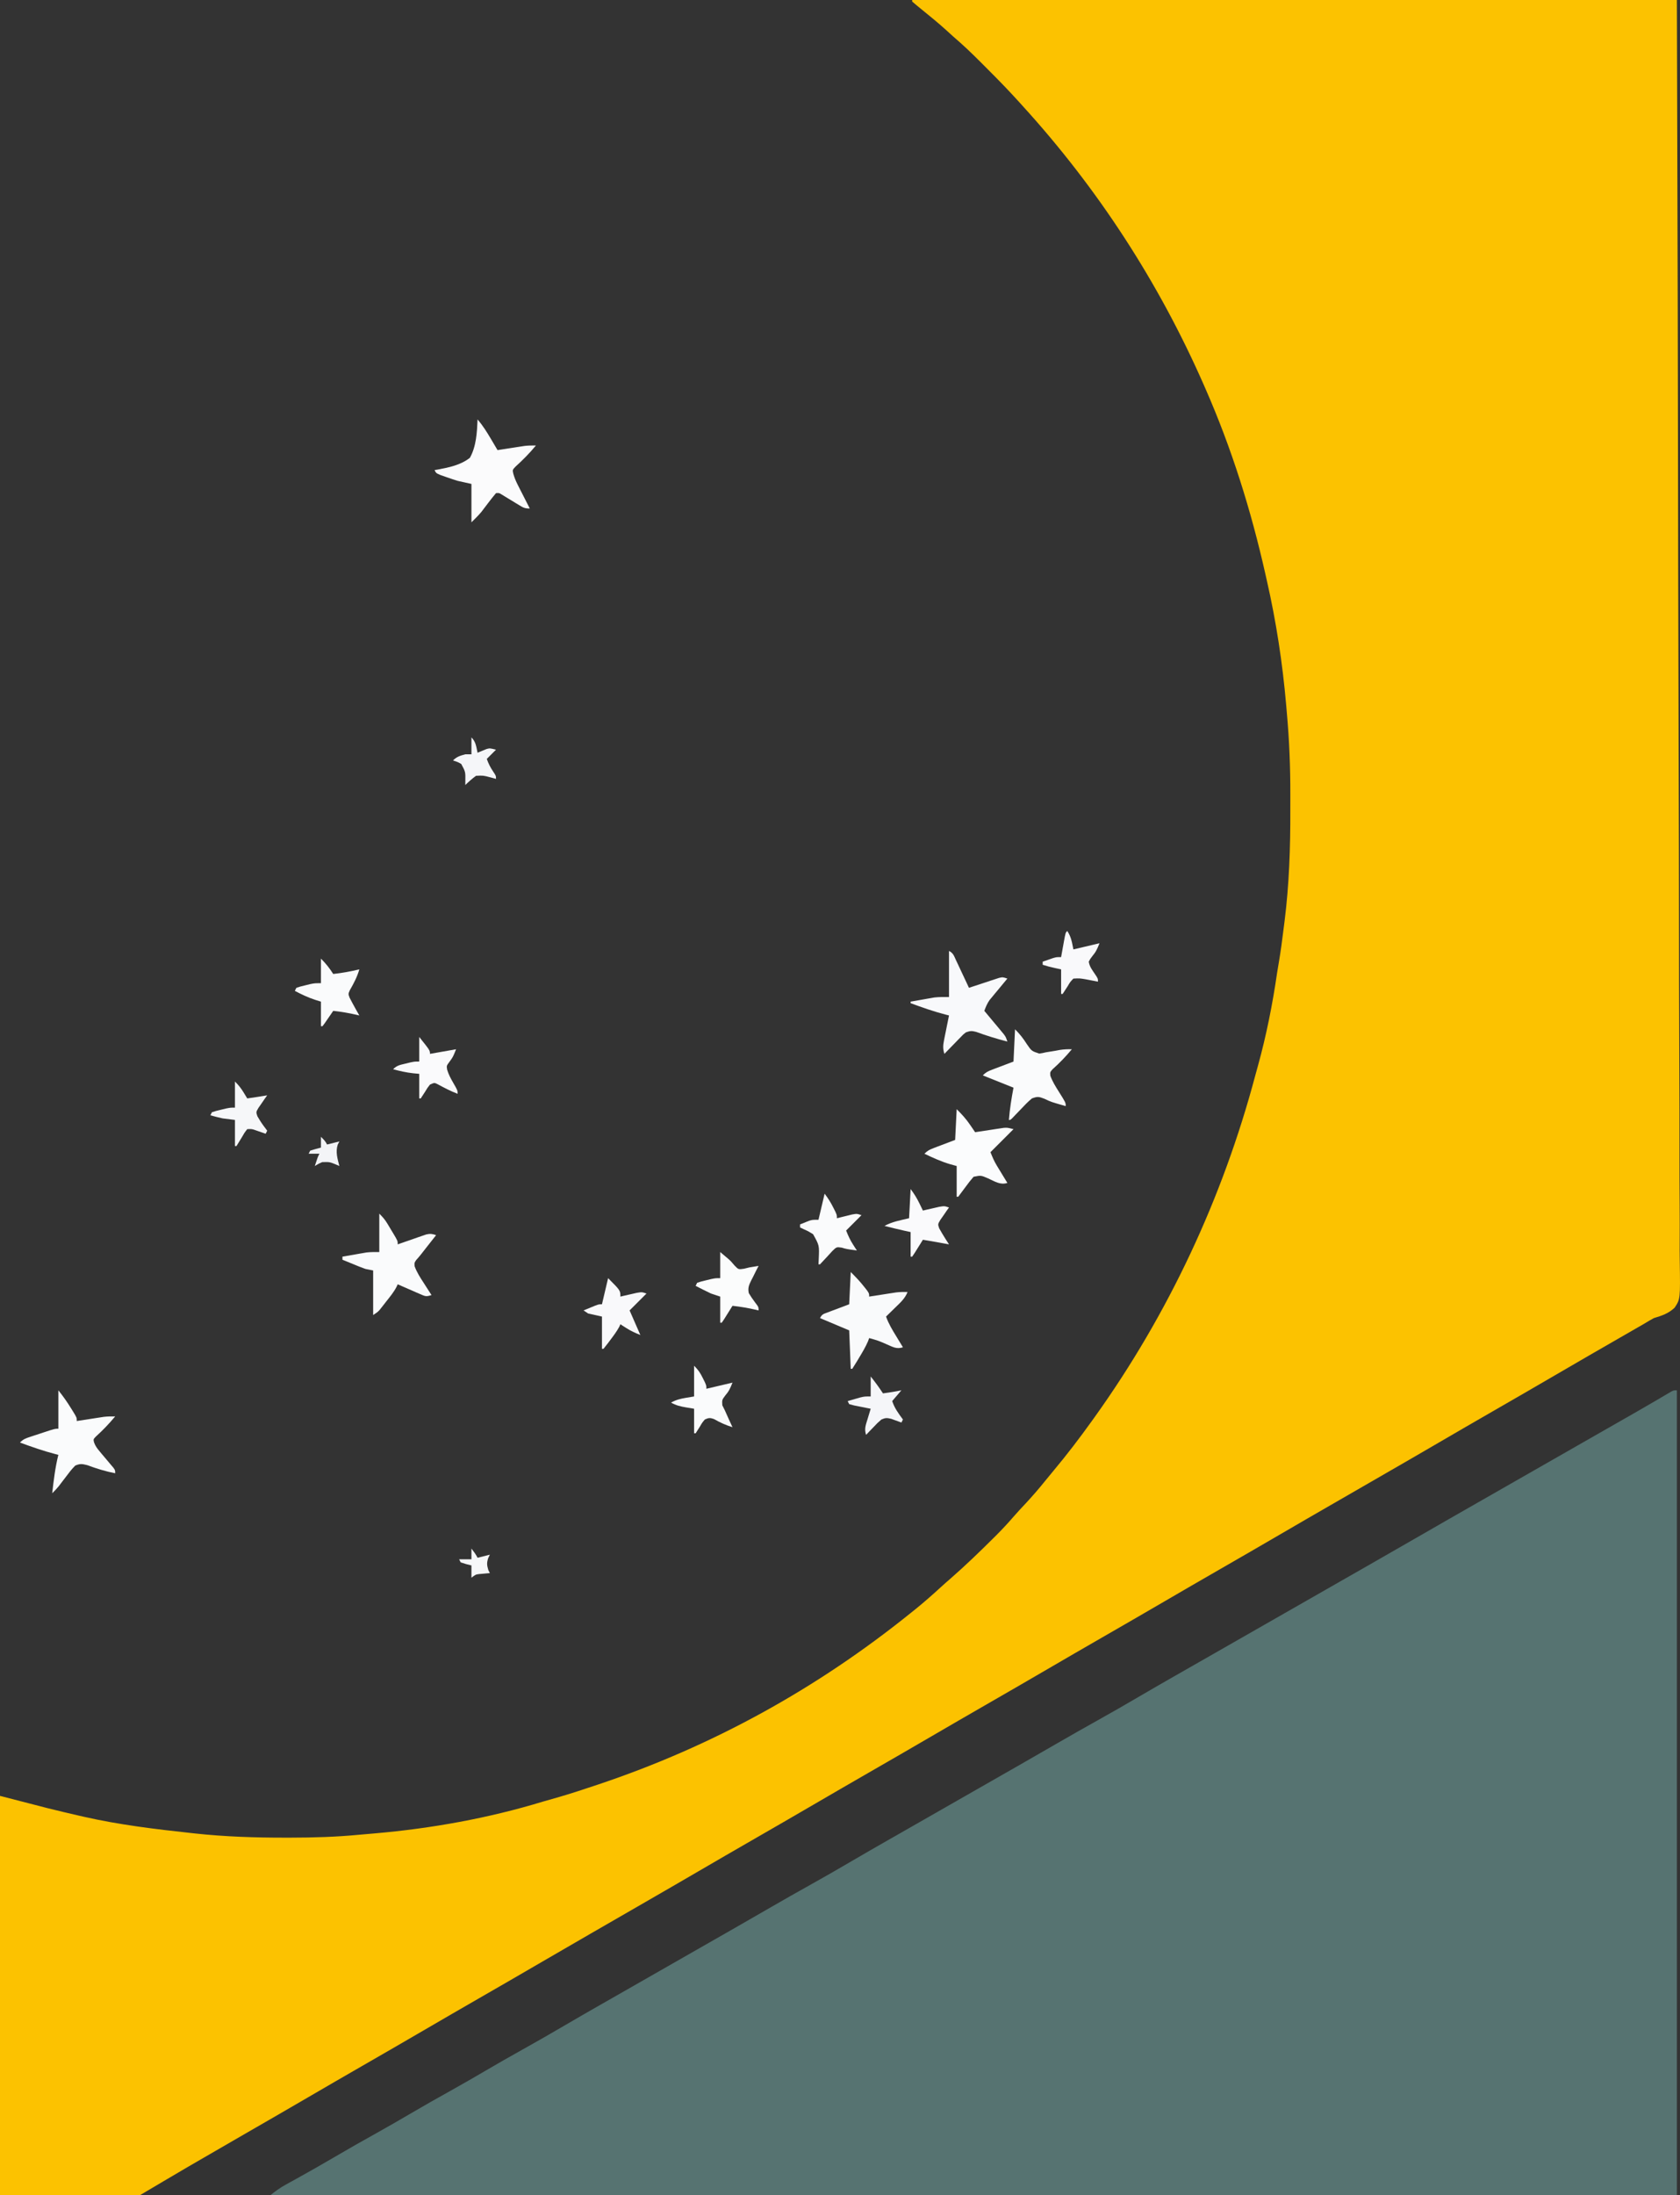 <?xml version="1.0" encoding="UTF-8" standalone="no"?>
<svg
   version="1.1"
   width="1094.028"
   height="1429"
   id="svg59"
   xmlns="http://www.w3.org/2000/svg"
   xmlns:svg="http://www.w3.org/2000/svg">
  <rect width="100%" height="100%" fill="#333333" stroke="none"/>
  <defs
     id="defs59" />
  <path
     d="m 594,0 c 164.34,0 328.68,0 498,0 0.606,212.944 0.606,212.944 0.723,294.434 0.031,21.31 0.062,42.619 0.095,63.929 0,2.578 0.01,5.155 0.012,7.733 0.064,41.11 0.177,82.22 0.315,123.33 0.141,42.243 0.234,84.485 0.264,126.729 0,5.963 0.01,11.927 0.014,17.89 0,1.761 0,1.761 0,3.557 0.018,18.911 0.087,37.822 0.176,56.733 0.088,19.001 0.122,38.002 0.1,57.003 -0.011,11.297 0.019,22.591 0.11,33.888 0.056,7.541 0.058,15.082 0.015,22.623 -0.023,4.301 -0.021,8.598 0.046,12.899 0.367,24.87 0.367,24.87 -3.331,30.456 -3.979,3.811 -8.352,5.235 -13.543,6.798 -2.11,1.157 -4.197,2.359 -6.238,3.633 -2.024,1.165 -4.049,2.329 -6.074,3.492 -2.264,1.303 -4.529,2.607 -6.793,3.91 -1.712,0.984 -1.712,0.984 -3.458,1.989 -5.522,3.176 -11.042,6.356 -16.561,9.539 -1.615,0.931 -1.615,0.931 -3.263,1.881 -7.216,4.164 -14.418,8.353 -21.612,12.556 -13.731,8.023 -27.511,15.959 -41.291,23.896 C 960.123,925.57 948.544,932.255 937,939 925.453,945.747 913.871,952.433 902.282,959.109 896.853,962.237 891.427,965.369 886,968.5 c -6.522,3.764 -13.045,7.526 -19.57,11.285 C 855.938,985.831 845.455,991.891 835,998 c -13.731,8.023 -27.511,15.959 -41.291,23.895 -11.586,6.674 -23.165,13.359 -34.709,20.105 -13.731,8.023 -27.511,15.959 -41.291,23.895 -11.586,6.674 -23.165,13.359 -34.709,20.105 -13.731,8.023 -27.511,15.959 -41.291,23.895 -11.586,6.674 -23.165,13.359 -34.709,20.105 -13.731,8.023 -27.511,15.959 -41.291,23.895 -11.586,6.674 -23.165,13.359 -34.709,20.105 -13.731,8.023 -27.511,15.959 -41.291,23.895 -11.586,6.674 -23.165,13.359 -34.709,20.105 -11.547,6.747 -23.129,13.433 -34.718,20.109 -5.429,3.128 -10.855,6.26 -16.282,9.391 -6.522,3.764 -13.045,7.526 -19.57,11.285 -10.492,6.045 -20.975,12.106 -31.43,18.215 -13.731,8.023 -27.511,15.959 -41.291,23.895 -11.586,6.674 -23.165,13.359 -34.709,20.105 -13.731,8.023 -27.511,15.959 -41.291,23.895 -11.586,6.674 -23.165,13.359 -34.709,20.105 -13.731,8.023 -27.511,15.959 -41.291,23.895 -11.666,6.72 -23.327,13.45 -34.959,20.23 -0.86,0.501 -1.72,1.002 -2.606,1.518 C 111.737,1416.718 101.375,1422.869 91,1429 c -30.03,0 -60.06,0 -91,0 0,-85.8 0,-171.6 0,-260 10.23,2.64 20.46,5.28 31,8 6.992,1.718 13.978,3.413 21,5 0.906,0.207 1.813,0.414 2.747,0.628 23.02,5.212 46.315,8.025 69.753,10.56 0.77,0.085 1.54,0.17 2.333,0.257 19.713,2.153 39.408,2.764 59.229,2.743 0.978,-3e-4 1.956,-5e-4 2.963,-8e-4 14.965,-0.019 29.783,-0.443 44.689,-1.875 3.459,-0.329 6.92,-0.616 10.383,-0.902 36.839,-3.19 73.974,-9.869 109.362,-20.653 3.004,-0.896 6.022,-1.734 9.041,-2.578 8.371,-2.386 16.623,-5.102 24.875,-7.867 0.786,-0.263 1.573,-0.526 2.383,-0.797 C 464.176,1136.589 531.909,1099.191 593,1050 c 0.989,-0.791 1.977,-1.583 2.996,-2.398 5.662,-4.584 11.107,-9.349 16.469,-14.281 2.068,-1.893 4.159,-3.743 6.285,-5.57 9.755,-8.508 19.083,-17.491 28.25,-26.625 1.04,-1.033 1.04,-1.033 2.101,-2.087 3.912,-3.924 7.636,-7.954 11.255,-12.149 2.436,-2.8 4.98,-5.494 7.519,-8.201 4.407,-4.742 8.616,-9.588 12.668,-14.641 1.856,-2.302 3.732,-4.579 5.633,-6.844 C 694.901,946.781 703.082,936.046 711,925 c 0.578,-0.803 1.155,-1.606 1.75,-2.434 48.064,-67.053 83.493,-142.8 104.694,-222.495 0.571,-2.126 1.162,-4.245 1.755,-6.365 5.481,-19.836 9.512,-40.101 12.459,-60.463 0.398,-2.61 0.847,-5.209 1.295,-7.811 1.102,-6.576 1.984,-13.173 2.797,-19.79 0.242,-1.955 0.496,-3.909 0.75,-5.862 3.028,-24.032 3.841,-48.14 3.761,-72.332 -0.011,-3.455 -0.005,-6.909 0.007,-10.364 C 840.317,499.313 839.591,481.706 838,464 c -0.147,-1.714 -0.293,-3.429 -0.439,-5.143 C 835.195,431.646 831.072,404.622 825,378 c -0.312,-1.387 -0.623,-2.774 -0.935,-4.161 C 814.735,332.353 802.115,291.96 785,253 c -0.44,-1.005 -0.88,-2.011 -1.333,-3.046 C 754.364,183.455 714.914,122.729 666,69 665.216,68.131 664.432,67.262 663.624,66.367 657.1,59.178 650.378,52.222 643.501,45.371 641.8,43.675 640.104,41.973 638.408,40.271 632.773,34.633 627.079,29.165 621,24 619.392,22.546 617.788,21.088 616.188,19.625 610.945,14.891 605.495,10.437 600,6 c -2.028,-1.641 -4.026,-3.293 -6,-5 0,-0.33 0,-0.66 0,-1 z"
     fill="#fcc200"
     id="path3" />
  <path
     d="m 1092,905 c 0,172.92 0,345.84 0,524 -302.28,0 -604.56,0 -916,0 3.492,-2.794 6.294,-4.866 10.113,-6.961 0.988,-0.547 1.976,-1.093 2.994,-1.656 1.058,-0.58 2.115,-1.16 3.205,-1.758 8.623,-4.776 17.19,-9.628 25.688,-14.625 9.149,-5.373 18.374,-10.591 27.645,-15.75 7.169,-4 14.276,-8.094 21.355,-12.25 9.149,-5.372 18.374,-10.591 27.645,-15.75 7.169,-4 14.276,-8.094 21.355,-12.25 8.114,-4.764 16.278,-9.424 24.5,-14 9.157,-5.098 18.237,-10.313 27.278,-15.614 7.63,-4.469 15.291,-8.88 22.972,-13.261 0.584,-0.333 1.169,-0.667 1.771,-1.01 2.971,-1.695 5.943,-3.389 8.915,-5.083 5.275,-3.007 10.547,-6.021 15.818,-9.034 2.915,-1.666 5.831,-3.332 8.746,-4.998 1.167,-0.667 2.333,-1.333 3.5,-2 2.333,-1.333 4.667,-2.667 7,-4 0.577,-0.33 1.155,-0.66 1.75,-1 1.167,-0.667 2.334,-1.333 3.5,-2 2.915,-1.666 5.83,-3.332 8.745,-4.998 5.268,-3.011 10.536,-6.021 15.806,-9.028 2.941,-1.679 5.883,-3.358 8.824,-5.037 0.58,-0.331 1.159,-0.662 1.757,-1.003 8.451,-4.826 16.883,-9.685 25.306,-14.56 8.44,-4.884 16.919,-9.692 25.438,-14.438 9.115,-5.079 18.153,-10.274 27.154,-15.552 7.629,-4.469 15.291,-8.88 22.971,-13.261 0.584,-0.333 1.169,-0.667 1.771,-1.01 2.971,-1.695 5.943,-3.389 8.915,-5.083 5.275,-3.007 10.547,-6.021 15.818,-9.034 2.915,-1.666 5.831,-3.332 8.746,-4.998 1.167,-0.667 2.333,-1.333 3.5,-2 2.333,-1.333 4.667,-2.667 7,-4 0.577,-0.33 1.155,-0.66 1.75,-1 1.167,-0.667 2.334,-1.333 3.5,-2 2.915,-1.666 5.83,-3.332 8.745,-4.998 5.268,-3.011 10.536,-6.021 15.806,-9.028 2.941,-1.679 5.883,-3.358 8.824,-5.037 0.58,-0.331 1.159,-0.662 1.757,-1.003 8.451,-4.826 16.883,-9.685 25.306,-14.56 8.44,-4.884 16.919,-9.692 25.438,-14.438 9.115,-5.079 18.153,-10.274 27.154,-15.552 7.629,-4.469 15.291,-8.88 22.971,-13.261 0.584,-0.333 1.169,-0.667 1.771,-1.01 2.971,-1.695 5.943,-3.389 8.915,-5.083 5.275,-3.007 10.547,-6.021 15.818,-9.034 2.915,-1.666 5.831,-3.332 8.746,-4.998 1.167,-0.667 2.333,-1.333 3.5,-2 11.1,-6.343 22.2,-12.686 33.3,-19.029 0.598,-0.342 1.196,-0.684 1.813,-1.036 29.829,-17.045 29.829,-17.045 32.382,-18.504 1.669,-0.954 3.337,-1.907 5.006,-2.861 4.867,-2.782 9.735,-5.562 14.604,-8.34 11.479,-6.552 22.95,-13.118 34.395,-19.73 12.466,-7.202 24.964,-14.348 37.468,-21.484 5.263,-3.003 10.523,-6.01 15.784,-9.017 2.916,-1.666 5.832,-3.333 8.748,-4.999 1.167,-0.667 2.333,-1.333 3.5,-2 11.1,-6.343 22.2,-12.686 33.3,-19.029 1.21,-0.691 2.42,-1.383 3.63,-2.074 1.209,-0.691 2.417,-1.381 3.626,-2.072 2.973,-1.699 5.945,-3.397 8.917,-5.096 5.261,-3.007 10.522,-6.012 15.785,-9.015 0.891,-0.509 1.782,-1.017 2.7,-1.541 1.707,-0.974 3.415,-1.948 5.123,-2.922 4.302,-2.456 8.59,-4.932 12.864,-7.436 0.88,-0.515 1.761,-1.029 2.668,-1.559 1.678,-0.982 3.353,-1.968 5.026,-2.958 0.742,-0.434 1.484,-0.868 2.248,-1.315 0.652,-0.384 1.304,-0.769 1.975,-1.165 C 1090,905 1090,905 1092,905 Z"
     fill="#567371"
     id="path4" />
  <path
     d="m 311,273 c 3.41,4.027 6.087,8.28 8.75,12.812 0.411,0.693 0.822,1.386 1.246,2.1 1.005,1.694 2.005,3.391 3.004,5.088 0.58,-0.091 1.159,-0.182 1.757,-0.275 2.643,-0.412 5.287,-0.818 7.931,-1.225 0.912,-0.143 1.824,-0.286 2.764,-0.434 0.886,-0.135 1.772,-0.271 2.686,-0.41 0.812,-0.126 1.623,-0.251 2.46,-0.381 2.489,-0.285 4.901,-0.322 7.404,-0.275 -4.149,5 -8.51,9.438 -13.34,13.789 -1.945,2.066 -1.945,2.066 -1.407,4.545 0.762,2.721 1.75,5.014 3.032,7.529 0.448,0.886 0.896,1.772 1.357,2.686 0.703,1.368 0.703,1.368 1.42,2.764 0.472,0.931 0.945,1.863 1.432,2.822 1.163,2.291 2.332,4.579 3.506,6.865 -3.298,0 -4.202,-0.509 -6.941,-2.188 -0.748,-0.451 -1.497,-0.902 -2.268,-1.367 -0.777,-0.477 -1.553,-0.954 -2.354,-1.445 -1.541,-0.941 -3.083,-1.879 -4.629,-2.812 -1.024,-0.628 -1.024,-0.628 -2.069,-1.27 C 325.033,320.844 325.033,320.844 323,321 c -1.845,2.195 -3.591,4.399 -5.312,6.688 -0.951,1.256 -1.905,2.51 -2.863,3.762 -0.422,0.56 -0.844,1.121 -1.279,1.698 -2.024,2.426 -4.312,4.619 -6.546,6.853 0,-8.25 0,-16.5 0,-25 -2.97,-0.66 -5.94,-1.32 -9,-2 -2.516,-0.785 -5.018,-1.615 -7.5,-2.5 -1.207,-0.423 -2.413,-0.846 -3.656,-1.281 C 284,308 284,308 283,306 c 0.671,-0.111 1.341,-0.223 2.032,-0.338 C 292.396,304.271 300.016,302.725 306,298 c 4.183,-7.498 4.634,-16.563 5,-25 z"
     fill="#fbfbfc"
     id="path33" />
  <path
     d="m 247,790 c 2.281,2.281 3.66,3.844 5.262,6.504 0.396,0.658 0.793,1.316 1.201,1.994 0.404,0.681 0.808,1.363 1.225,2.064 0.416,0.685 0.831,1.37 1.26,2.076 C 259,807.747 259,807.747 259,810 c 0.615,-0.217 1.23,-0.435 1.864,-0.658 2.792,-0.979 5.588,-1.942 8.386,-2.904 0.968,-0.342 1.936,-0.684 2.934,-1.037 0.935,-0.319 1.869,-0.638 2.832,-0.967 0.859,-0.298 1.718,-0.597 2.603,-0.905 2.548,-0.566 3.945,-0.38 6.382,0.471 -0.759,0.964 -1.519,1.928 -2.301,2.922 -1.004,1.276 -2.008,2.552 -3.012,3.828 -0.5,0.634 -0.999,1.268 -1.514,1.922 -0.968,1.231 -1.932,2.466 -2.891,3.705 -1.021,1.292 -2.102,2.537 -3.201,3.764 -1.268,1.822 -1.268,1.822 -1.086,4.09 1.469,4.053 3.725,7.478 6.066,11.082 0.472,0.741 0.945,1.481 1.432,2.244 1.162,1.819 2.333,3.632 3.506,5.443 -3.545,1.182 -4.14,0.791 -7.449,-0.652 -1.271,-0.546 -1.271,-0.546 -2.568,-1.104 -0.881,-0.39 -1.762,-0.78 -2.67,-1.182 -0.893,-0.386 -1.785,-0.772 -2.705,-1.17 C 263.401,837.937 261.199,836.972 259,836 c -0.279,0.59 -0.557,1.18 -0.844,1.789 -1.792,3.427 -4.201,6.311 -6.594,9.336 -0.49,0.633 -0.981,1.266 -1.486,1.918 -0.478,0.607 -0.955,1.214 -1.447,1.84 -0.432,0.551 -0.865,1.101 -1.31,1.668 C 246,854 246,854 243,856 c 0,-9.57 0,-19.14 0,-29 -1.65,-0.33 -3.3,-0.66 -5,-1 -1.27,-0.434 -2.528,-0.903 -3.77,-1.41 -0.991,-0.401 -0.991,-0.401 -2.002,-0.811 -0.674,-0.278 -1.347,-0.556 -2.041,-0.842 -0.693,-0.282 -1.386,-0.563 -2.1,-0.854 C 226.39,821.393 224.695,820.697 223,820 c 0,-0.66 0,-1.32 0,-2 2.874,-0.506 5.749,-1.005 8.625,-1.5 0.808,-0.143 1.616,-0.286 2.449,-0.434 0.793,-0.135 1.586,-0.271 2.402,-0.41 0.723,-0.126 1.445,-0.251 2.19,-0.381 C 241.427,814.95 244.221,815 247,815 c 0,-8.25 0,-16.5 0,-25 z"
     fill="#fafbfc"
     id="path36" />
  <path
     d="m 38,905 c 3.047,3.809 5.72,7.551 8.25,11.688 0.364,0.581 0.727,1.161 1.102,1.76 C 50,922.753 50,922.753 50,925 c 0.58,-0.091 1.159,-0.182 1.757,-0.275 2.643,-0.412 5.287,-0.818 7.931,-1.225 0.912,-0.143 1.824,-0.286 2.764,-0.434 0.886,-0.135 1.772,-0.271 2.686,-0.41 0.812,-0.126 1.623,-0.251 2.46,-0.381 C 70.085,921.99 72.497,921.953 75,922 c -3.934,4.72 -7.998,8.982 -12.559,13.105 -1.68,1.752 -1.68,1.752 -1.215,3.774 0.892,2.444 2.035,3.957 3.715,5.941 0.583,0.7 1.167,1.4 1.768,2.121 0.612,0.721 1.223,1.441 1.854,2.184 1.214,1.436 2.424,2.876 3.629,4.32 0.538,0.634 1.077,1.269 1.631,1.922 C 75,957 75,957 75,959 68.686,957.737 62.829,955.965 56.797,953.707 53.504,952.875 52.14,952.663 49,954 c -2.298,2.268 -4.198,4.79 -6.125,7.375 -1.043,1.363 -2.087,2.725 -3.133,4.086 -0.455,0.606 -0.91,1.213 -1.379,1.837 C 37.007,968.991 35.562,970.497 34,972 c 0.973,-8.435 1.937,-16.748 4,-25 -0.947,-0.238 -0.947,-0.238 -1.914,-0.48 C 28.204,944.464 20.635,941.82 13,939 c 2.253,-2.253 3.72,-2.736 6.719,-3.727 1.398,-0.464 1.398,-0.464 2.824,-0.938 0.976,-0.317 1.952,-0.634 2.957,-0.961 1.464,-0.487 1.464,-0.487 2.957,-0.984 C 35.719,930 35.719,930 38,930 c 0,-8.25 0,-16.5 0,-25 z"
     fill="#fafbfc"
     id="path37" />
  <path
     d="m 618,619 c 2.846,1.423 3.257,3.267 4.602,6.129 0.49,1.034 0.98,2.069 1.484,3.135 0.508,1.089 1.016,2.177 1.539,3.299 0.516,1.092 1.031,2.185 1.562,3.311 1.276,2.706 2.547,5.415 3.812,8.127 0.651,-0.217 1.301,-0.435 1.972,-0.658 2.944,-0.977 5.892,-1.941 8.841,-2.904 1.024,-0.342 2.048,-0.684 3.104,-1.037 0.983,-0.319 1.966,-0.638 2.979,-0.967 0.906,-0.298 1.812,-0.597 2.745,-0.905 C 653,636 653,636 656,637 c -0.383,0.459 -0.767,0.917 -1.162,1.389 -1.744,2.094 -3.479,4.196 -5.213,6.298 -0.603,0.721 -1.207,1.442 -1.828,2.186 -0.58,0.706 -1.16,1.412 -1.758,2.139 -0.534,0.644 -1.068,1.288 -1.619,1.952 -1.568,2.248 -2.495,4.464 -3.42,7.036 0.419,0.499 0.838,0.999 1.269,1.513 1.894,2.263 3.781,4.531 5.668,6.8 0.659,0.786 1.319,1.571 1.998,2.381 0.628,0.757 1.257,1.515 1.904,2.295 0.581,0.697 1.163,1.393 1.761,2.111 C 655,675 655,675 656,678 649.078,676.201 642.344,674.14 635.629,671.672 632.762,670.939 631.733,671.015 629,672 c -1.799,1.389 -1.799,1.389 -3.453,3.16 -0.619,0.628 -1.237,1.257 -1.875,1.904 -0.634,0.659 -1.268,1.319 -1.922,1.998 -0.65,0.663 -1.299,1.326 -1.969,2.01 -1.601,1.636 -3.194,3.279 -4.781,4.928 -1.071,-3.298 -0.903,-5.604 -0.223,-8.984 0.184,-0.935 0.367,-1.869 0.557,-2.832 0.199,-0.968 0.398,-1.936 0.604,-2.934 0.195,-0.984 0.391,-1.967 0.592,-2.98 0.483,-2.425 0.973,-4.848 1.471,-7.27 -0.701,-0.179 -1.403,-0.358 -2.125,-0.543 C 608.061,658.442 600.563,655.793 593,653 c 0,-0.33 0,-0.66 0,-1 2.853,-0.507 5.707,-1.006 8.562,-1.5 0.8,-0.143 1.6,-0.286 2.424,-0.434 0.79,-0.135 1.579,-0.271 2.393,-0.41 0.717,-0.126 1.435,-0.251 2.174,-0.381 C 611.684,648.923 614.85,649 618,649 c 0,-9.9 0,-19.8 0,-30 z"
     fill="#f8f9fb"
     id="path38" />
  <path
     d="m 554,828 c 3.231,3.231 6.046,6.137 8.812,9.688 0.605,0.767 1.209,1.534 1.832,2.324 C 566,842 566,842 566,844 c 0.58,-0.091 1.159,-0.182 1.757,-0.275 2.643,-0.412 5.287,-0.818 7.931,-1.225 0.912,-0.143 1.824,-0.286 2.764,-0.434 1.329,-0.203 1.329,-0.203 2.686,-0.41 0.812,-0.126 1.623,-0.251 2.46,-0.381 2.489,-0.285 4.901,-0.322 7.404,-0.275 -1.659,4.325 -4.871,7.094 -8.125,10.25 -0.563,0.554 -1.127,1.109 -1.707,1.68 -1.385,1.361 -2.776,2.716 -4.168,4.07 1.64,4.639 4.069,8.639 6.625,12.812 0.63,1.039 0.63,1.039 1.273,2.1 1.031,1.698 2.066,3.393 3.102,5.088 -4.121,1.374 -6.644,-0.238 -10.438,-1.875 -5.648,-2.459 -5.648,-2.459 -11.562,-4.125 -0.236,0.664 -0.472,1.328 -0.715,2.012 -1.638,3.809 -3.703,7.259 -5.848,10.801 -0.412,0.693 -0.824,1.386 -1.248,2.1 -1.032,1.715 -2.107,3.404 -3.189,5.088 -0.33,0 -0.66,0 -1,0 -0.495,-12.375 -0.495,-12.375 -1,-25 -6.27,-2.64 -12.54,-5.28 -19,-8 1.305,-2.611 2.34,-2.709 5.035,-3.727 1.093,-0.419 1.093,-0.419 2.207,-0.846 0.931,-0.347 1.861,-0.694 2.82,-1.052 4.424,-1.671 4.424,-1.671 8.938,-3.375 0.33,-6.93 0.66,-13.86 1,-21 z"
     fill="#f9fafb"
     id="path39" />
  <path
     d="m 661,670 c 3.274,3.274 5.304,5.929 7.75,9.75 3.043,4.414 3.043,4.414 8,6.062 2.034,-0.276 2.034,-0.276 4.25,-0.812 2.062,-0.336 4.125,-0.669 6.188,-1 0.984,-0.186 1.967,-0.371 2.98,-0.562 2.666,-0.412 5.14,-0.516 7.832,-0.438 -3.927,4.712 -7.968,8.933 -12.559,13.008 -1.661,1.888 -1.661,1.888 -1.449,4.254 1.394,3.787 3.417,7.026 5.57,10.426 C 694,717.751 694,717.751 694,720 c -9.579,-2.718 -9.579,-2.718 -13.812,-4.75 -3.676,-1.442 -4.535,-1.602 -8.188,-0.25 -2.62,2.162 -4.923,4.593 -7.25,7.062 -1.253,1.305 -2.508,2.609 -3.766,3.91 -0.549,0.58 -1.099,1.16 -1.665,1.758 C 658,729 658,729 657,729 c 0.585,-7.102 1.654,-14.002 3,-21 -9.9,-3.96 -9.9,-3.96 -20,-8 2.097,-2.097 3.403,-2.688 6.133,-3.727 1.089,-0.419 1.089,-0.419 2.2,-0.846 0.922,-0.347 1.843,-0.694 2.792,-1.052 2.929,-1.114 5.857,-2.228 8.875,-3.375 0.33,-6.93 0.66,-13.86 1,-21 z"
     fill="#fafbfc"
     id="path40" />
  <path
     d="m 623,722 c 3.52,3.52 6.091,6.311 8.812,10.312 0.605,0.883 1.209,1.766 1.832,2.676 0.447,0.664 0.895,1.328 1.355,2.012 0.615,-0.096 1.23,-0.192 1.864,-0.291 2.794,-0.432 5.59,-0.852 8.386,-1.271 0.968,-0.151 1.936,-0.303 2.934,-0.459 0.935,-0.139 1.869,-0.277 2.832,-0.42 0.859,-0.131 1.718,-0.262 2.603,-0.397 C 656,734 656,734 660,735 c -4.95,4.95 -9.9,9.9 -15,15 1.312,3.281 2.383,5.844 4.164,8.77 0.4,0.661 0.799,1.321 1.211,2.002 0.412,0.674 0.825,1.347 1.25,2.041 0.63,1.039 0.63,1.039 1.273,2.1 1.031,1.698 2.066,3.393 3.102,5.088 -4.607,1.536 -8.223,-1.009 -12.463,-2.906 C 638.821,765.039 638.821,765.039 634,766 c -1.864,2.156 -3.534,4.258 -5.188,6.562 -1.584,2.164 -3.185,4.306 -4.812,6.438 -0.33,0 -0.66,0 -1,0 0,-6.6 0,-13.2 0,-20 -2.135,-0.588 -2.135,-0.588 -4.312,-1.188 C 612.864,756.08 607.466,753.629 602,751 c 2.097,-2.097 3.403,-2.688 6.133,-3.727 1.089,-0.419 1.089,-0.419 2.2,-0.846 0.922,-0.347 1.843,-0.694 2.792,-1.052 2.929,-1.114 5.857,-2.228 8.875,-3.375 0.33,-6.6 0.66,-13.2 1,-20 z"
     fill="#fbfcfd"
     id="path41" />
  <path
     d="m 469,815 c 1.052,0.887 2.104,1.774 3.188,2.688 0.643,0.541 1.286,1.083 1.949,1.641 C 476,821 476,821 478.5,823.938 c 2.402,2.447 2.402,2.447 5.938,1.938 1.176,-0.289 2.351,-0.578 3.562,-0.875 1.998,-0.344 3.998,-0.679 6,-1 -0.529,1.025 -1.057,2.05 -1.602,3.105 -0.675,1.36 -1.35,2.721 -2.023,4.082 -0.526,1.01 -0.526,1.01 -1.062,2.041 -1.523,3.123 -2.47,5.075 -1.688,8.529 1.261,2.056 2.53,4.017 4,5.93 C 494,850.783 494,850.783 494,853 c -0.835,-0.199 -0.835,-0.199 -1.688,-0.402 C 487.214,851.418 482.202,850.567 477,850 c -0.494,0.794 -0.987,1.588 -1.496,2.406 -0.641,1.021 -1.281,2.042 -1.941,3.094 -0.638,1.021 -1.276,2.042 -1.934,3.094 -0.538,0.794 -1.075,1.588 -1.629,2.406 -0.33,0 -0.66,0 -1,0 0,-5.61 0,-11.22 0,-17 -1.98,-0.66 -3.96,-1.32 -6,-2 -1.808,-0.84 -3.601,-1.714 -5.375,-2.625 -0.874,-0.446 -1.748,-0.892 -2.648,-1.352 C 454.324,837.686 453.672,837.348 453,837 c 0.33,-0.66 0.66,-1.32 1,-2 2.617,-0.852 2.617,-0.852 5.875,-1.625 1.605,-0.391 1.605,-0.391 3.242,-0.789 C 466,832 466,832 469,832 c 0,-5.61 0,-11.22 0,-17 z"
     fill="#fbfcfc"
     id="path42" />
  <path
     d="m 209,624 c 3.273,3.273 5.547,6.146 8,10 5.781,-0.631 11.344,-1.652 17,-3 -1.428,4.935 -3.625,9.106 -6.172,13.535 -1.082,2.458 -1.082,2.458 -0.133,4.973 1.284,2.453 2.564,4.896 3.93,7.305 0.446,0.79 0.892,1.58 1.352,2.395 0.338,0.592 0.675,1.183 1.023,1.793 -0.835,-0.199 -0.835,-0.199 -1.688,-0.402 C 227.214,659.418 222.202,658.567 217,658 c -0.494,0.722 -0.987,1.444 -1.496,2.188 -0.641,0.928 -1.281,1.856 -1.941,2.812 -0.638,0.928 -1.276,1.856 -1.934,2.812 -0.538,0.722 -1.075,1.444 -1.629,2.188 -0.33,0 -0.66,0 -1,0 0,-5.28 0,-10.56 0,-16 -1.32,-0.412 -2.64,-0.825 -4,-1.25 -4.59,-1.52 -8.727,-3.497 -13,-5.75 0.33,-0.66 0.66,-1.32 1,-2 2.582,-0.852 2.582,-0.852 5.812,-1.625 1.587,-0.391 1.587,-0.391 3.207,-0.789 C 205,640 205,640 209,640 c 0,-5.28 0,-10.56 0,-16 z"
     fill="#fafbfc"
     id="path43" />
  <path
     d="m 537,777 c 2.317,3.09 3.994,5.717 5.688,9.125 0.655,1.303 0.655,1.303 1.324,2.633 C 545,791 545,791 545,793 c 1.355,-0.342 1.355,-0.342 2.738,-0.691 1.179,-0.287 2.359,-0.575 3.574,-0.871 1.758,-0.435 1.758,-0.435 3.551,-0.879 C 558,790 558,790 561,791 c -3.3,3.3 -6.6,6.6 -10,10 1.42,3.55 2.612,6.187 4.625,9.312 0.446,0.697 0.892,1.395 1.352,2.113 0.338,0.519 0.675,1.039 1.023,1.574 -6.878,-0.963 -6.878,-0.963 -9.879,-1.875 -3.335,-0.47 -3.335,-0.47 -6.078,2.184 -0.97,1.026 -1.922,2.07 -2.855,3.129 -1.721,1.862 -3.452,3.714 -5.188,5.562 -0.33,0 -0.66,0 -1,0 0.055,-1.146 0.111,-2.292 0.168,-3.473 0.401,-8.817 0.401,-8.817 -3.684,-16.145 -2.995,-1.859 -2.995,-1.859 -6.113,-3.254 C 522.589,799.756 521.806,799.384 521,799 c 0,-0.66 0,-1.32 0,-2 1.247,-0.508 2.497,-1.006 3.75,-1.5 0.696,-0.278 1.392,-0.557 2.109,-0.844 C 529,794 529,794 533,794 c 1.32,-5.61 2.64,-11.22 4,-17 z"
     fill="#fafbfc"
     id="path44" />
  <path
     d="m 396,832 c 8,8 8,8 8,12 0.976,-0.228 1.952,-0.456 2.957,-0.691 1.908,-0.431 1.908,-0.431 3.855,-0.871 1.265,-0.29 2.529,-0.58 3.832,-0.879 C 418,841 418,841 421,842 c -3.63,3.63 -7.26,7.26 -11,11 2.31,5.28 4.62,10.56 7,16 -3.55,-1.42 -6.187,-2.612 -9.312,-4.625 -0.697,-0.446 -1.395,-0.892 -2.113,-1.352 -0.779,-0.507 -0.779,-0.507 -1.574,-1.023 -0.236,0.531 -0.472,1.062 -0.715,1.609 -1.666,3.098 -3.73,5.844 -5.848,8.641 -0.412,0.554 -0.824,1.109 -1.248,1.68 -1.036,1.377 -2.11,2.727 -3.189,4.07 -0.33,0 -0.66,0 -1,0 0,-6.93 0,-13.86 0,-21 -4.455,-0.99 -4.455,-0.99 -9,-2 -0.99,-0.66 -1.98,-1.32 -3,-2 1.623,-0.671 3.249,-1.337 4.875,-2 0.905,-0.371 1.81,-0.743 2.742,-1.125 C 390,849 390,849 392,849 c 1.32,-5.61 2.64,-11.22 4,-17 z"
     fill="#f9f9fb"
     id="path45" />
  <path
     d="m 452,889 c 2.756,2.756 4.009,4.639 5.688,8.062 0.655,1.317 0.655,1.317 1.324,2.66 C 460,902 460,902 460,904 c 5.61,-1.32 11.22,-2.64 17,-4 -1.561,3.903 -2.249,5.507 -4.75,8.438 -2.094,2.813 -2.094,2.813 -1.875,6.312 0.536,1.073 1.073,2.145 1.625,3.25 0.878,1.957 1.753,3.915 2.625,5.875 0.789,1.71 1.579,3.418 2.375,5.125 -4.363,-1.309 -8.13,-3.054 -12.07,-5.293 C 462.437,922.794 461.412,922.893 459,924 c -1.744,2.067 -1.744,2.067 -3.188,4.562 -0.919,1.491 -1.851,2.974 -2.812,4.438 -0.33,0 -0.66,0 -1,0 0,-5.28 0,-10.56 0,-16 -2.599,-0.433 -2.599,-0.433 -5.25,-0.875 -3.617,-0.603 -6.55,-1.312 -9.75,-3.125 3.2,-1.813 6.133,-2.522 9.75,-3.125 1.732,-0.289 3.465,-0.578 5.25,-0.875 0,-6.6 0,-13.2 0,-20 z"
     fill="#fafbfc"
     id="path48" />
  <path
     d="m 593,774 c 2.353,3.138 3.997,5.777 5.688,9.25 0.655,1.338 0.655,1.338 1.324,2.703 0.489,1.013 0.489,1.013 0.988,2.047 0.976,-0.228 1.952,-0.456 2.957,-0.691 1.908,-0.431 1.908,-0.431 3.855,-0.871 1.265,-0.29 2.529,-0.58 3.832,-0.879 C 615,785 615,785 618,786 c -0.529,0.736 -1.057,1.472 -1.602,2.23 -0.668,0.976 -1.335,1.952 -2.023,2.957 -0.673,0.963 -1.346,1.926 -2.039,2.918 -1.647,2.782 -1.647,2.782 -0.711,5.488 1.297,2.27 2.584,4.521 4,6.719 0.446,0.697 0.892,1.395 1.352,2.113 0.338,0.519 0.675,1.039 1.023,1.574 -1.087,-0.199 -1.087,-0.199 -2.195,-0.402 -0.967,-0.177 -1.934,-0.353 -2.93,-0.535 -0.951,-0.174 -1.903,-0.348 -2.883,-0.527 C 606.998,808 604.001,807.494 601,807 c -0.494,0.794 -0.987,1.588 -1.496,2.406 -0.641,1.021 -1.281,2.042 -1.941,3.094 -0.638,1.021 -1.276,2.042 -1.934,3.094 -0.538,0.794 -1.075,1.588 -1.629,2.406 -0.33,0 -0.66,0 -1,0 0,-5.28 0,-10.56 0,-16 -1.32,-0.289 -2.64,-0.578 -4,-0.875 -4.354,-0.966 -8.678,-2.025 -13,-3.125 4.986,-2.783 10.485,-3.681 16,-5 0.33,-6.27 0.66,-12.54 1,-19 z"
     fill="#fafafc"
     id="path50" />
  <path
     d="m 273,675 c 7,8.75 7,8.75 7,11 5.61,-0.99 11.22,-1.98 17,-3 -2,5 -2,5 -4.188,8 -2.063,2.752 -2.063,2.752 -1.617,5.332 0.927,3.075 2.263,5.576 3.867,8.355 C 298,709.795 298,709.795 298,712 c -4.434,-1.693 -8.523,-3.823 -12.695,-6.074 -2.401,-1.253 -2.401,-1.253 -5.305,0.074 -1.638,2.089 -1.638,2.089 -3.125,4.562 -0.936,1.493 -1.889,2.977 -2.875,4.438 -0.33,0 -0.66,0 -1,0 0,-5.28 0,-10.56 0,-16 -1.32,-0.124 -2.64,-0.247 -4,-0.375 -4.478,-0.49 -8.657,-1.441 -13,-2.625 2.536,-2.536 4.469,-2.792 7.938,-3.625 1.591,-0.391 1.591,-0.391 3.215,-0.789 C 270,691 270,691 273,691 c 0,-5.28 0,-10.56 0,-16 z"
     fill="#fafafc"
     id="path51" />
  <path
     d="m 695,606 c 2.629,3.943 3.059,7.364 4,12 5.61,-1.32 11.22,-2.64 17,-4 -1.549,3.874 -2.278,5.556 -4.75,8.5 -1.335,1.74 -1.335,1.74 -2.25,3.5 0.58,3.396 2.207,5.31 4.125,8.188 C 715,637 715,637 715,639 c -0.736,-0.144 -1.472,-0.289 -2.23,-0.438 -0.976,-0.186 -1.952,-0.371 -2.957,-0.562 -0.963,-0.186 -1.926,-0.371 -2.918,-0.562 C 702.948,636.783 702.948,636.783 699,637 c -2.095,2.181 -2.095,2.181 -3.75,5 -1.07,1.675 -2.15,3.344 -3.25,5 -0.33,0 -0.66,0 -1,0 0,-5.28 0,-10.56 0,-16 -1.423,-0.309 -2.846,-0.619 -4.312,-0.938 -2.643,-0.574 -5.117,-1.206 -7.688,-2.062 0,-0.66 0,-1.32 0,-2 1.436,-0.506 2.874,-1.004 4.312,-1.5 0.801,-0.278 1.601,-0.557 2.426,-0.844 C 688,623 688,623 691,623 c 0.205,-1.143 0.41,-2.287 0.621,-3.465 0.272,-1.491 0.544,-2.982 0.816,-4.473 0.135,-0.755 0.269,-1.509 0.408,-2.287 1.041,-5.662 1.041,-5.662 2.154,-6.775 z"
     fill="#f9f9fb"
     id="path53" />
  <path
     d="m 153,704 c 2.434,2.434 3.942,4.311 5.688,7.188 0.655,1.073 0.655,1.073 1.324,2.168 0.489,0.814 0.489,0.814 0.988,1.645 4.345,-0.608 8.674,-1.271 13,-2 -0.529,0.736 -1.057,1.472 -1.602,2.23 -0.668,0.976 -1.335,1.952 -2.023,2.957 -0.673,0.963 -1.346,1.926 -2.039,2.918 -1.647,2.786 -1.647,2.786 -0.711,5.52 1.248,2.156 2.512,4.19 4,6.188 0.784,1.052 1.567,2.104 2.375,3.188 -0.495,0.99 -0.495,0.99 -1,2 -0.615,-0.217 -1.23,-0.433 -1.863,-0.656 -0.808,-0.278 -1.616,-0.557 -2.449,-0.844 -0.801,-0.278 -1.601,-0.557 -2.426,-0.844 C 163.912,734.861 163.912,734.861 161,735 c -1.892,2.458 -1.892,2.458 -3.625,5.5 -1.105,1.846 -2.224,3.683 -3.375,5.5 -0.33,0 -0.66,0 -1,0 0,-5.61 0,-11.22 0,-17 -2.64,-0.33 -5.28,-0.66 -8,-1 -2.703,-0.572 -5.329,-1.284 -8,-2 0.33,-0.66 0.66,-1.32 1,-2 2.617,-0.852 2.617,-0.852 5.875,-1.625 1.605,-0.391 1.605,-0.391 3.242,-0.789 C 150,721 150,721 153,721 c 0,-5.61 0,-11.22 0,-17 z"
     fill="#f6f7f9"
     id="path54" />
  <path
     d="m 567,896 c 2.923,3.653 5.47,7.115 8,11 4.03,-0.553 8.02,-1.156 12,-2 -1.98,2.31 -3.96,4.62 -6,7 1.557,4.671 4.084,8.087 7,12 -0.33,0.66 -0.66,1.32 -1,2 -0.603,-0.228 -1.207,-0.456 -1.828,-0.691 -0.799,-0.287 -1.598,-0.575 -2.422,-0.871 -0.789,-0.29 -1.578,-0.58 -2.391,-0.879 C 577.627,922.912 576.561,922.857 574,924 c -2.661,2.297 -2.661,2.297 -5.25,5.062 -0.892,0.919 -1.784,1.838 -2.703,2.785 -1.013,1.065 -1.013,1.065 -2.047,2.152 -1.291,-3.872 -0.223,-6.442 0.938,-10.188 0.195,-0.654 0.391,-1.308 0.592,-1.982 0.483,-1.612 0.976,-3.222 1.471,-4.83 -0.999,-0.193 -1.998,-0.387 -3.027,-0.586 -1.29,-0.26 -2.581,-0.521 -3.91,-0.789 -1.932,-0.383 -1.932,-0.383 -3.902,-0.773 C 555.117,914.571 554.074,914.29 553,914 c -0.33,-0.66 -0.66,-1.32 -1,-2 1.748,-0.506 3.499,-1.005 5.25,-1.5 0.975,-0.278 1.949,-0.557 2.953,-0.844 C 563,909 563,909 567,909 c 0,-4.29 0,-8.58 0,-13 z"
     fill="#f5f6f9"
     id="path55" />
  <path
     d="m 307,480 c 2.952,2.952 3.087,5.955 4,10 0.531,-0.228 1.062,-0.456 1.609,-0.691 0.706,-0.287 1.413,-0.575 2.141,-0.871 0.696,-0.29 1.392,-0.58 2.109,-0.879 C 319,487 319,487 323,488 c -1.98,1.98 -3.96,3.96 -6,6 1.084,3.072 2.305,5.457 4.125,8.188 C 323,505 323,505 323,507 c -1.217,-0.33 -2.434,-0.66 -3.688,-1 -4.621,-1.228 -4.621,-1.228 -9.312,-1 -2.515,1.818 -4.772,3.843 -7,6 0.009,-0.82 0.018,-1.64 0.027,-2.484 0.106,-6.106 0.106,-6.106 -2.652,-11.203 -2.126,-1.23 -2.126,-1.23 -5.375,-2.312 2.505,-2.505 4.611,-3.051 8,-4 1.32,0 2.64,0 4,0 0,-3.63 0,-7.26 0,-11 z"
     fill="#f5f6f9"
     id="path56" />
  <path
     d="m 209,740 c 1.708,1.634 2.935,2.869 4,5 2.64,-0.66 5.28,-1.32 8,-2 -0.526,1.021 -0.526,1.021 -1.062,2.062 -1.536,4.812 -0.158,9.171 1.062,13.938 -0.568,-0.251 -1.137,-0.503 -1.723,-0.762 -4.592,-1.909 -4.592,-1.909 -9.434,-1.77 -2.121,0.899 -2.121,0.899 -4.844,2.531 1.875,-5.75 1.875,-5.75 3,-8 -2.31,0 -4.62,0 -7,0 0.33,-0.66 0.66,-1.32 1,-2 2.314,-0.731 4.648,-1.401 7,-2 0,-2.31 0,-4.62 0,-7 z"
     fill="#f3f4f7"
     id="path57" />
  <path
     d="m 307,1008 c 1.506,1.964 2.891,3.783 4,6 2.64,-0.66 5.28,-1.32 8,-2 -0.526,1.083 -0.526,1.083 -1.062,2.188 -1.053,3.16 -0.873,4.664 0.062,7.812 0.33,0.66 0.66,1.32 1,2 -0.922,0.073 -0.922,0.073 -1.863,0.148 -0.808,0.075 -1.616,0.15 -2.449,0.227 -0.801,0.07 -1.601,0.139 -2.426,0.211 -2.534,0.31 -2.534,0.31 -5.262,2.414 0,-2.64 0,-5.28 0,-8 -1.702,-0.433 -1.702,-0.433 -3.438,-0.875 -1.176,-0.371 -2.351,-0.743 -3.562,-1.125 -0.33,-0.66 -0.66,-1.32 -1,-2 2.64,0 5.28,0 8,0 0,-2.31 0,-4.62 0,-7 z"
     fill="#f6f7f9"
     id="path59" />
</svg>
